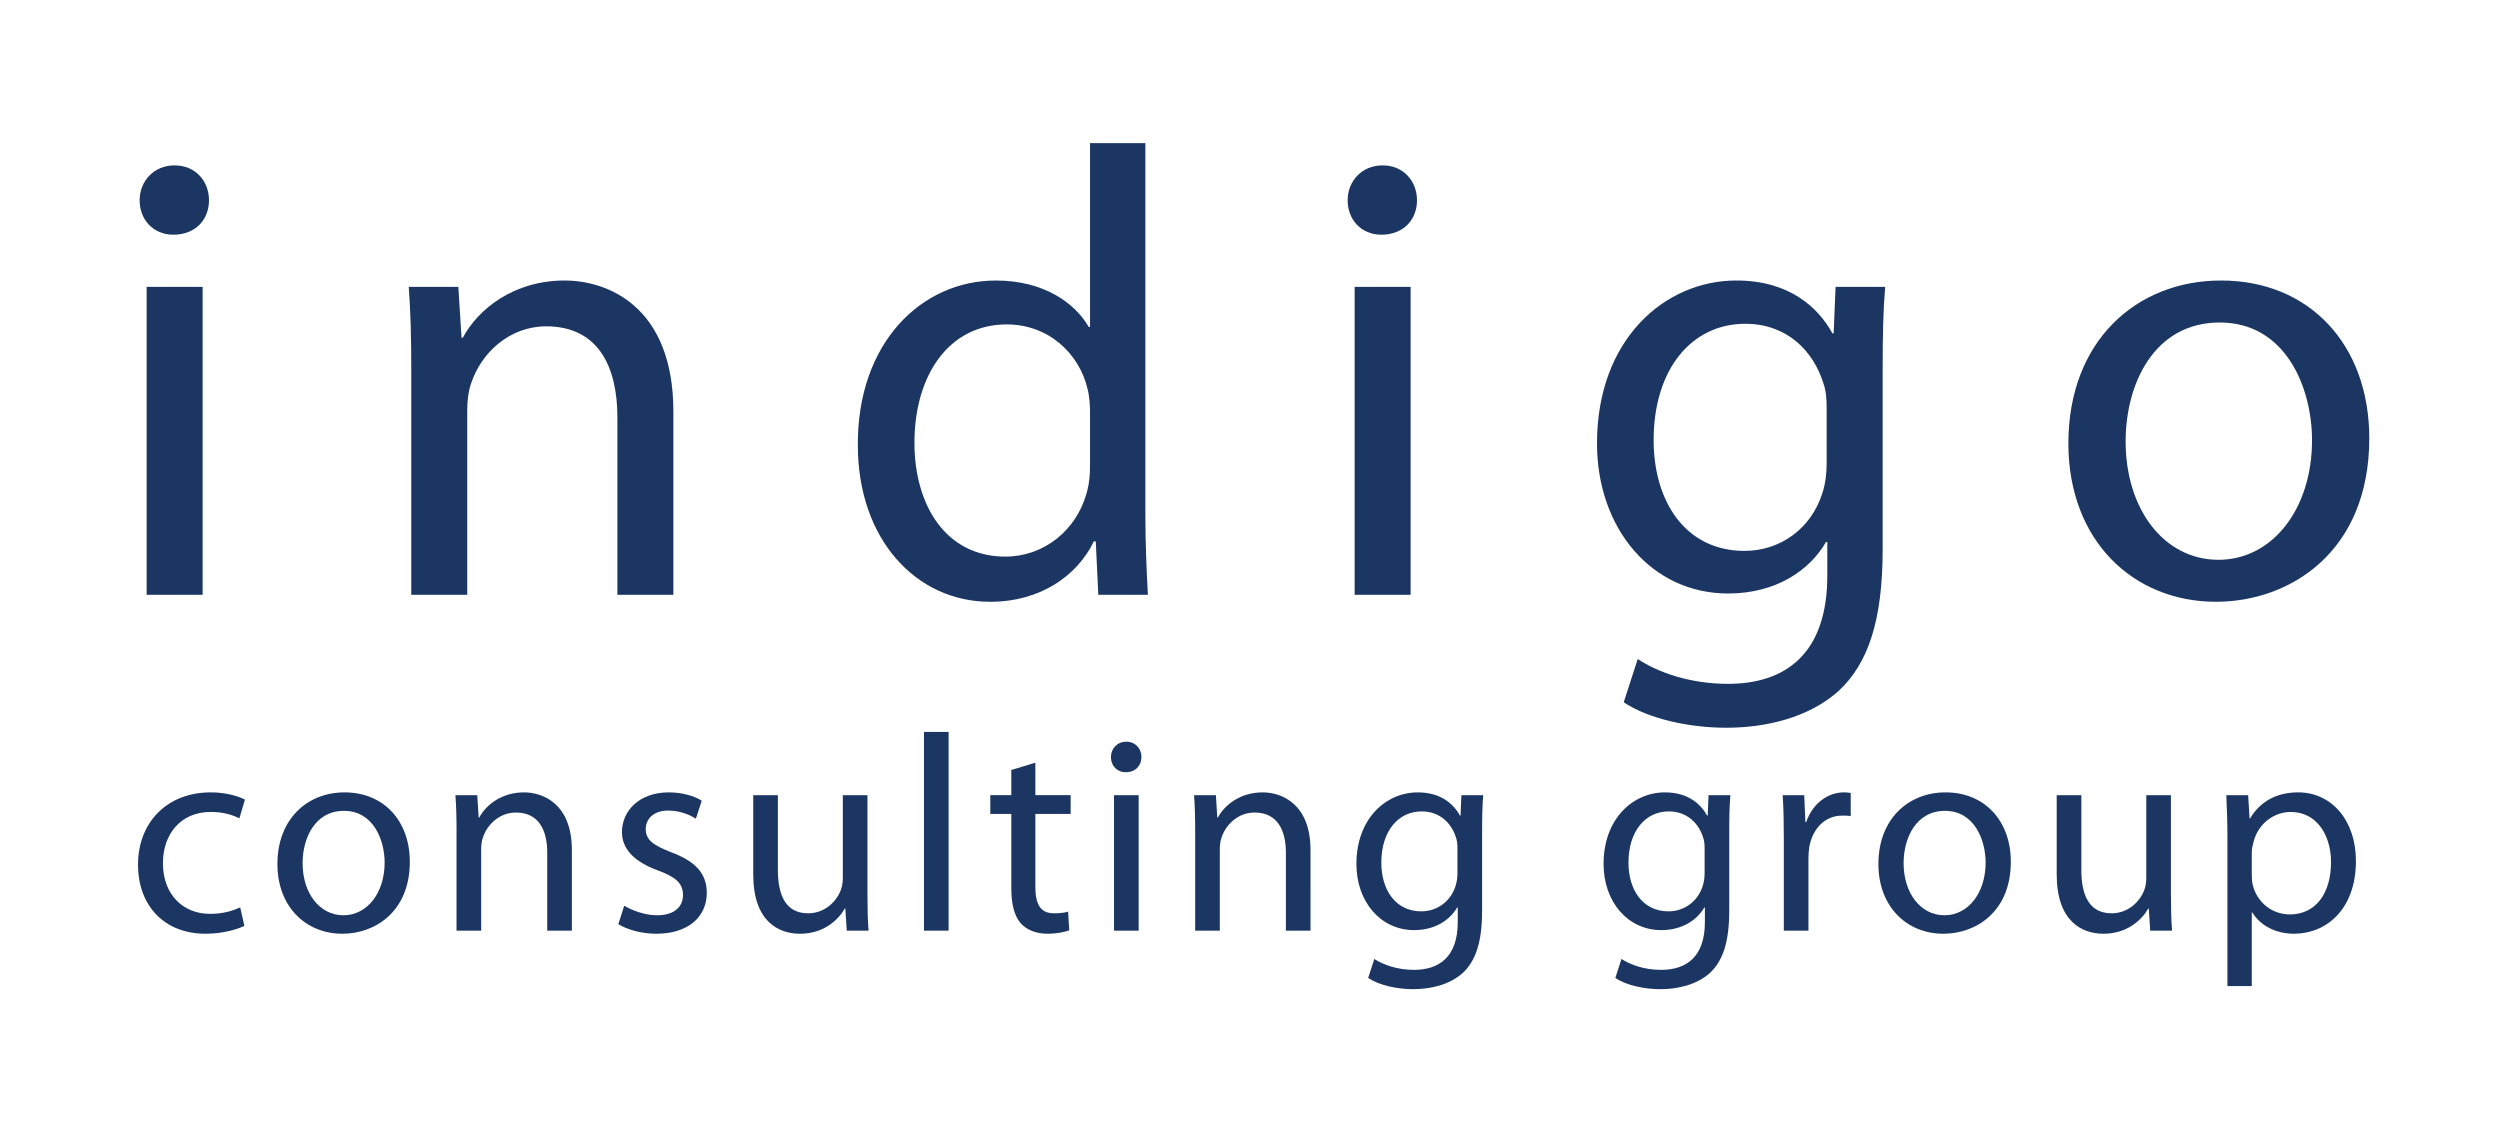 <?xml version="1.0" encoding="utf-8"?>
<!-- Generator: Adobe Illustrator 15.0.0, SVG Export Plug-In . SVG Version: 6.00 Build 0)  -->
<!DOCTYPE svg PUBLIC "-//W3C//DTD SVG 1.1//EN" "http://www.w3.org/Graphics/SVG/1.1/DTD/svg11.dtd">
<svg version="1.1" id="Layer_1" xmlns="http://www.w3.org/2000/svg" xmlns:xlink="http://www.w3.org/1999/xlink" x="0px" y="0px"
	 width="393px" height="179px" viewBox="0 0 393 179" enable-background="new 0 0 393 179" xml:space="preserve">
<g>
	<path fill="#1C3664" d="M32.853,31.496c0,3-2.1,5.4-5.601,5.4c-3.2,0-5.3-2.4-5.3-5.4s2.2-5.5,5.5-5.5
		C30.653,25.996,32.853,28.396,32.853,31.496z M23.052,93.5V45.097h8.801V93.5H23.052z"/>
	<path fill="#1C3664" d="M64.652,58.198c0-5.101-0.1-9.101-0.4-13.102h7.8l0.5,8.001h0.2c2.4-4.5,8-9.001,16.001-9.001
		c6.701,0,17.101,4.001,17.101,20.602V93.5h-8.8V65.599c0-7.801-2.9-14.301-11.201-14.301c-5.701,0-10.201,4.1-11.801,9
		c-0.4,1.101-0.6,2.601-0.6,4.101V93.5h-8.801V58.198z"/>
	<path fill="#1C3664" d="M180.053,22.496v58.503c0,4.301,0.2,9.201,0.4,12.501h-7.8l-0.4-8.4h-0.3c-2.6,5.4-8.4,9.5-16.301,9.5
		c-11.701,0-20.801-9.9-20.801-24.601c-0.1-16.102,10-25.902,21.701-25.902c7.5,0,12.401,3.501,14.601,7.301h0.2V22.496H180.053z
		 M171.353,64.798c0-1.1-0.1-2.6-0.4-3.7c-1.3-5.5-6.1-10.101-12.701-10.101c-9.101,0-14.501,8.001-14.501,18.602
		c0,9.801,4.9,17.901,14.301,17.901c5.9,0,11.301-4.001,12.901-10.501c0.3-1.2,0.4-2.4,0.4-3.8V64.798z"/>
	<path fill="#1C3664" d="M222.751,31.496c0,3-2.101,5.4-5.601,5.4c-3.2,0-5.3-2.4-5.3-5.4s2.2-5.5,5.5-5.5
		C220.551,25.996,222.751,28.396,222.751,31.496z M212.95,93.5V45.097h8.801V93.5H212.95z"/>
	<path fill="#1C3664" d="M295.952,86.399c0,11.201-2.3,17.901-6.9,22.201c-4.801,4.301-11.601,5.801-17.701,5.801
		c-5.801,0-12.201-1.4-16.101-4l2.199-6.801c3.2,2.101,8.201,3.9,14.201,3.9c9.001,0,15.602-4.7,15.602-17.001v-5.301h-0.2
		c-2.601,4.501-7.9,8.101-15.401,8.101c-12.001,0-20.602-10.2-20.602-23.602c0-16.4,10.701-25.602,21.901-25.602
		c8.401,0,12.901,4.301,15.102,8.301h0.2l0.3-7.301h7.8c-0.3,3.4-0.399,7.4-0.399,13.201V86.399z M287.151,64.198
		c0-1.5-0.1-2.8-0.5-3.9c-1.6-5.2-5.8-9.4-12.301-9.4c-8.4,0-14.4,7.101-14.4,18.301c0,9.501,4.899,17.401,14.301,17.401
		c5.5,0,10.4-3.4,12.2-9.001c0.5-1.5,0.7-3.2,0.7-4.7V64.198z"/>
	<path fill="#1C3664" d="M372.452,68.898c0,17.901-12.501,25.701-24.102,25.701c-13.001,0-23.202-9.601-23.202-24.901
		c0-16.101,10.701-25.602,24.002-25.602C363.051,44.097,372.452,54.197,372.452,68.898z M334.149,69.398
		c0,10.601,6,18.602,14.601,18.602c8.4,0,14.701-7.9,14.701-18.802c0-8.2-4.101-18.501-14.501-18.501
		C338.649,50.697,334.149,60.298,334.149,69.398z"/>
	<path fill="#1C3664" d="M38.418,145.552c-1.012,0.484-3.256,1.232-6.117,1.232c-6.425,0-10.605-4.356-10.605-10.87
		c0-6.557,4.488-11.354,11.441-11.354c2.289,0,4.312,0.572,5.369,1.145l-0.88,2.948c-0.924-0.484-2.376-1.013-4.489-1.013
		c-4.885,0-7.525,3.653-7.525,8.054c0,4.929,3.168,7.965,7.393,7.965c2.2,0,3.652-0.528,4.752-1.012L38.418,145.552z"/>
	<path fill="#1C3664" d="M64.423,135.475c0,7.877-5.501,11.31-10.605,11.31c-5.721,0-10.209-4.225-10.209-10.958
		c0-7.085,4.708-11.266,10.562-11.266C60.287,124.561,64.423,129.005,64.423,135.475z M47.569,135.694
		c0,4.665,2.64,8.186,6.425,8.186c3.697,0,6.469-3.477,6.469-8.273c0-3.608-1.805-8.142-6.381-8.142
		C49.549,127.465,47.569,131.689,47.569,135.694z"/>
	<path fill="#1C3664" d="M71.769,130.766c0-2.244-0.044-4.005-0.176-5.765h3.432l0.22,3.521h0.088
		c1.056-1.98,3.521-3.961,7.041-3.961c2.949,0,7.525,1.761,7.525,9.065V146.3h-3.873v-12.277c0-3.433-1.276-6.293-4.929-6.293
		c-2.508,0-4.489,1.804-5.193,3.96c-0.176,0.484-0.264,1.145-0.264,1.805V146.3h-3.873V130.766z"/>
	<path fill="#1C3664" d="M98.125,142.383c1.188,0.704,3.212,1.497,5.148,1.497c2.772,0,4.093-1.364,4.093-3.169
		c0-1.849-1.1-2.816-3.917-3.872c-3.873-1.408-5.677-3.477-5.677-6.029c0-3.433,2.816-6.249,7.349-6.249
		c2.157,0,4.049,0.572,5.193,1.32l-0.924,2.816c-0.836-0.528-2.376-1.276-4.357-1.276c-2.288,0-3.521,1.32-3.521,2.904
		c0,1.761,1.232,2.553,4.005,3.653c3.652,1.363,5.589,3.212,5.589,6.381c0,3.784-2.949,6.425-7.921,6.425
		c-2.333,0-4.489-0.616-5.985-1.496L98.125,142.383z"/>
	<path fill="#1C3664" d="M136.363,140.447c0,2.244,0.044,4.181,0.176,5.853h-3.432l-0.22-3.477h-0.088
		c-0.968,1.716-3.257,3.961-7.041,3.961c-3.345,0-7.349-1.893-7.349-9.33v-12.453h3.873v11.749c0,4.049,1.276,6.821,4.752,6.821
		c2.597,0,4.401-1.804,5.105-3.564c0.22-0.528,0.352-1.232,0.352-1.98v-13.025h3.873V140.447z"/>
	<path fill="#1C3664" d="M145.248,115.056h3.873V146.3h-3.873V115.056z"/>
	<path fill="#1C3664" d="M162.76,119.896v5.104h5.545v2.948h-5.545v11.485c0,2.641,0.749,4.137,2.905,4.137
		c1.056,0,1.672-0.088,2.244-0.264l0.176,2.948c-0.748,0.264-1.936,0.528-3.432,0.528c-1.804,0-3.256-0.616-4.181-1.629
		c-1.056-1.188-1.496-3.08-1.496-5.589v-11.617h-3.301v-2.948h3.301v-3.961L162.76,119.896z"/>
	<path fill="#1C3664" d="M179.436,119.016c0,1.32-0.924,2.377-2.464,2.377c-1.408,0-2.332-1.057-2.332-2.377s0.968-2.42,2.42-2.42
		C178.468,116.596,179.436,117.651,179.436,119.016z M175.124,146.3v-21.299h3.873V146.3H175.124z"/>
	<path fill="#1C3664" d="M187.883,130.766c0-2.244-0.044-4.005-0.176-5.765h3.432l0.22,3.521h0.088
		c1.056-1.98,3.521-3.961,7.041-3.961c2.949,0,7.525,1.761,7.525,9.065V146.3h-3.872v-12.277c0-3.433-1.276-6.293-4.929-6.293
		c-2.509,0-4.489,1.804-5.193,3.96c-0.176,0.484-0.264,1.145-0.264,1.805V146.3h-3.873V130.766z"/>
	<path fill="#1C3664" d="M232.985,143.176c0,4.929-1.012,7.877-3.036,9.769c-2.112,1.893-5.104,2.553-7.789,2.553
		c-2.553,0-5.369-0.616-7.085-1.76l0.968-2.993c1.408,0.925,3.609,1.717,6.249,1.717c3.961,0,6.865-2.068,6.865-7.481v-2.332h-0.088
		c-1.145,1.98-3.477,3.564-6.777,3.564c-5.28,0-9.065-4.489-9.065-10.386c0-7.217,4.709-11.266,9.638-11.266
		c3.696,0,5.677,1.893,6.646,3.652h0.088l0.132-3.212h3.433c-0.133,1.496-0.177,3.256-0.177,5.809V143.176z M229.113,133.406
		c0-0.66-0.044-1.232-0.22-1.717c-0.704-2.288-2.553-4.137-5.413-4.137c-3.696,0-6.337,3.125-6.337,8.054
		c0,4.181,2.156,7.657,6.293,7.657c2.42,0,4.576-1.496,5.368-3.961c0.221-0.66,0.309-1.408,0.309-2.068V133.406z"/>
	<path fill="#1C3664" d="M271.837,143.176c0,4.929-1.012,7.877-3.036,9.769c-2.112,1.893-5.104,2.553-7.789,2.553
		c-2.553,0-5.369-0.616-7.085-1.76l0.968-2.993c1.408,0.925,3.609,1.717,6.249,1.717c3.961,0,6.865-2.068,6.865-7.481v-2.332h-0.088
		c-1.145,1.98-3.477,3.564-6.777,3.564c-5.28,0-9.065-4.489-9.065-10.386c0-7.217,4.709-11.266,9.638-11.266
		c3.696,0,5.677,1.893,6.646,3.652h0.088l0.132-3.212h3.433c-0.133,1.496-0.177,3.256-0.177,5.809V143.176z M267.965,133.406
		c0-0.66-0.044-1.232-0.22-1.717c-0.704-2.288-2.553-4.137-5.413-4.137c-3.696,0-6.337,3.125-6.337,8.054
		c0,4.181,2.156,7.657,6.293,7.657c2.42,0,4.576-1.496,5.368-3.961c0.221-0.66,0.309-1.408,0.309-2.068V133.406z"/>
	<path fill="#1C3664" d="M280.415,131.646c0-2.508-0.044-4.664-0.177-6.645h3.389l0.176,4.225h0.133
		c0.968-2.86,3.344-4.665,5.94-4.665c0.396,0,0.704,0.044,1.056,0.088v3.652c-0.396-0.088-0.792-0.088-1.319-0.088
		c-2.729,0-4.665,2.024-5.193,4.929c-0.088,0.528-0.132,1.188-0.132,1.805V146.3h-3.872V131.646z"/>
	<path fill="#1C3664" d="M316.101,135.475c0,7.877-5.501,11.31-10.605,11.31c-5.721,0-10.21-4.225-10.21-10.958
		c0-7.085,4.709-11.266,10.562-11.266C311.964,124.561,316.101,129.005,316.101,135.475z M299.246,135.694
		c0,4.665,2.641,8.186,6.425,8.186c3.696,0,6.469-3.477,6.469-8.273c0-3.608-1.804-8.142-6.381-8.142
		C301.227,127.465,299.246,131.689,299.246,135.694z"/>
	<path fill="#1C3664" d="M341.269,140.447c0,2.244,0.044,4.181,0.176,5.853h-3.433l-0.22-3.477h-0.088
		c-0.969,1.716-3.257,3.961-7.041,3.961c-3.345,0-7.35-1.893-7.35-9.33v-12.453h3.873v11.749c0,4.049,1.276,6.821,4.753,6.821
		c2.596,0,4.4-1.804,5.104-3.564c0.22-0.528,0.352-1.232,0.352-1.98v-13.025h3.873V140.447z"/>
	<path fill="#1C3664" d="M350.154,131.954c0-2.729-0.089-4.929-0.177-6.953h3.433l0.221,3.652h0.088
		c1.54-2.597,4.092-4.093,7.568-4.093c5.193,0,9.065,4.356,9.065,10.781c0,7.657-4.708,11.442-9.726,11.442
		c-2.816,0-5.28-1.232-6.557-3.345h-0.088v11.573h-3.828V131.954z M353.982,137.631c0,0.572,0.044,1.1,0.176,1.584
		c0.704,2.685,3.037,4.532,5.809,4.532c4.093,0,6.47-3.344,6.47-8.229c0-4.225-2.245-7.878-6.337-7.878
		c-2.641,0-5.149,1.849-5.854,4.753c-0.132,0.484-0.264,1.057-0.264,1.54V137.631z"/>
</g>
</svg>
